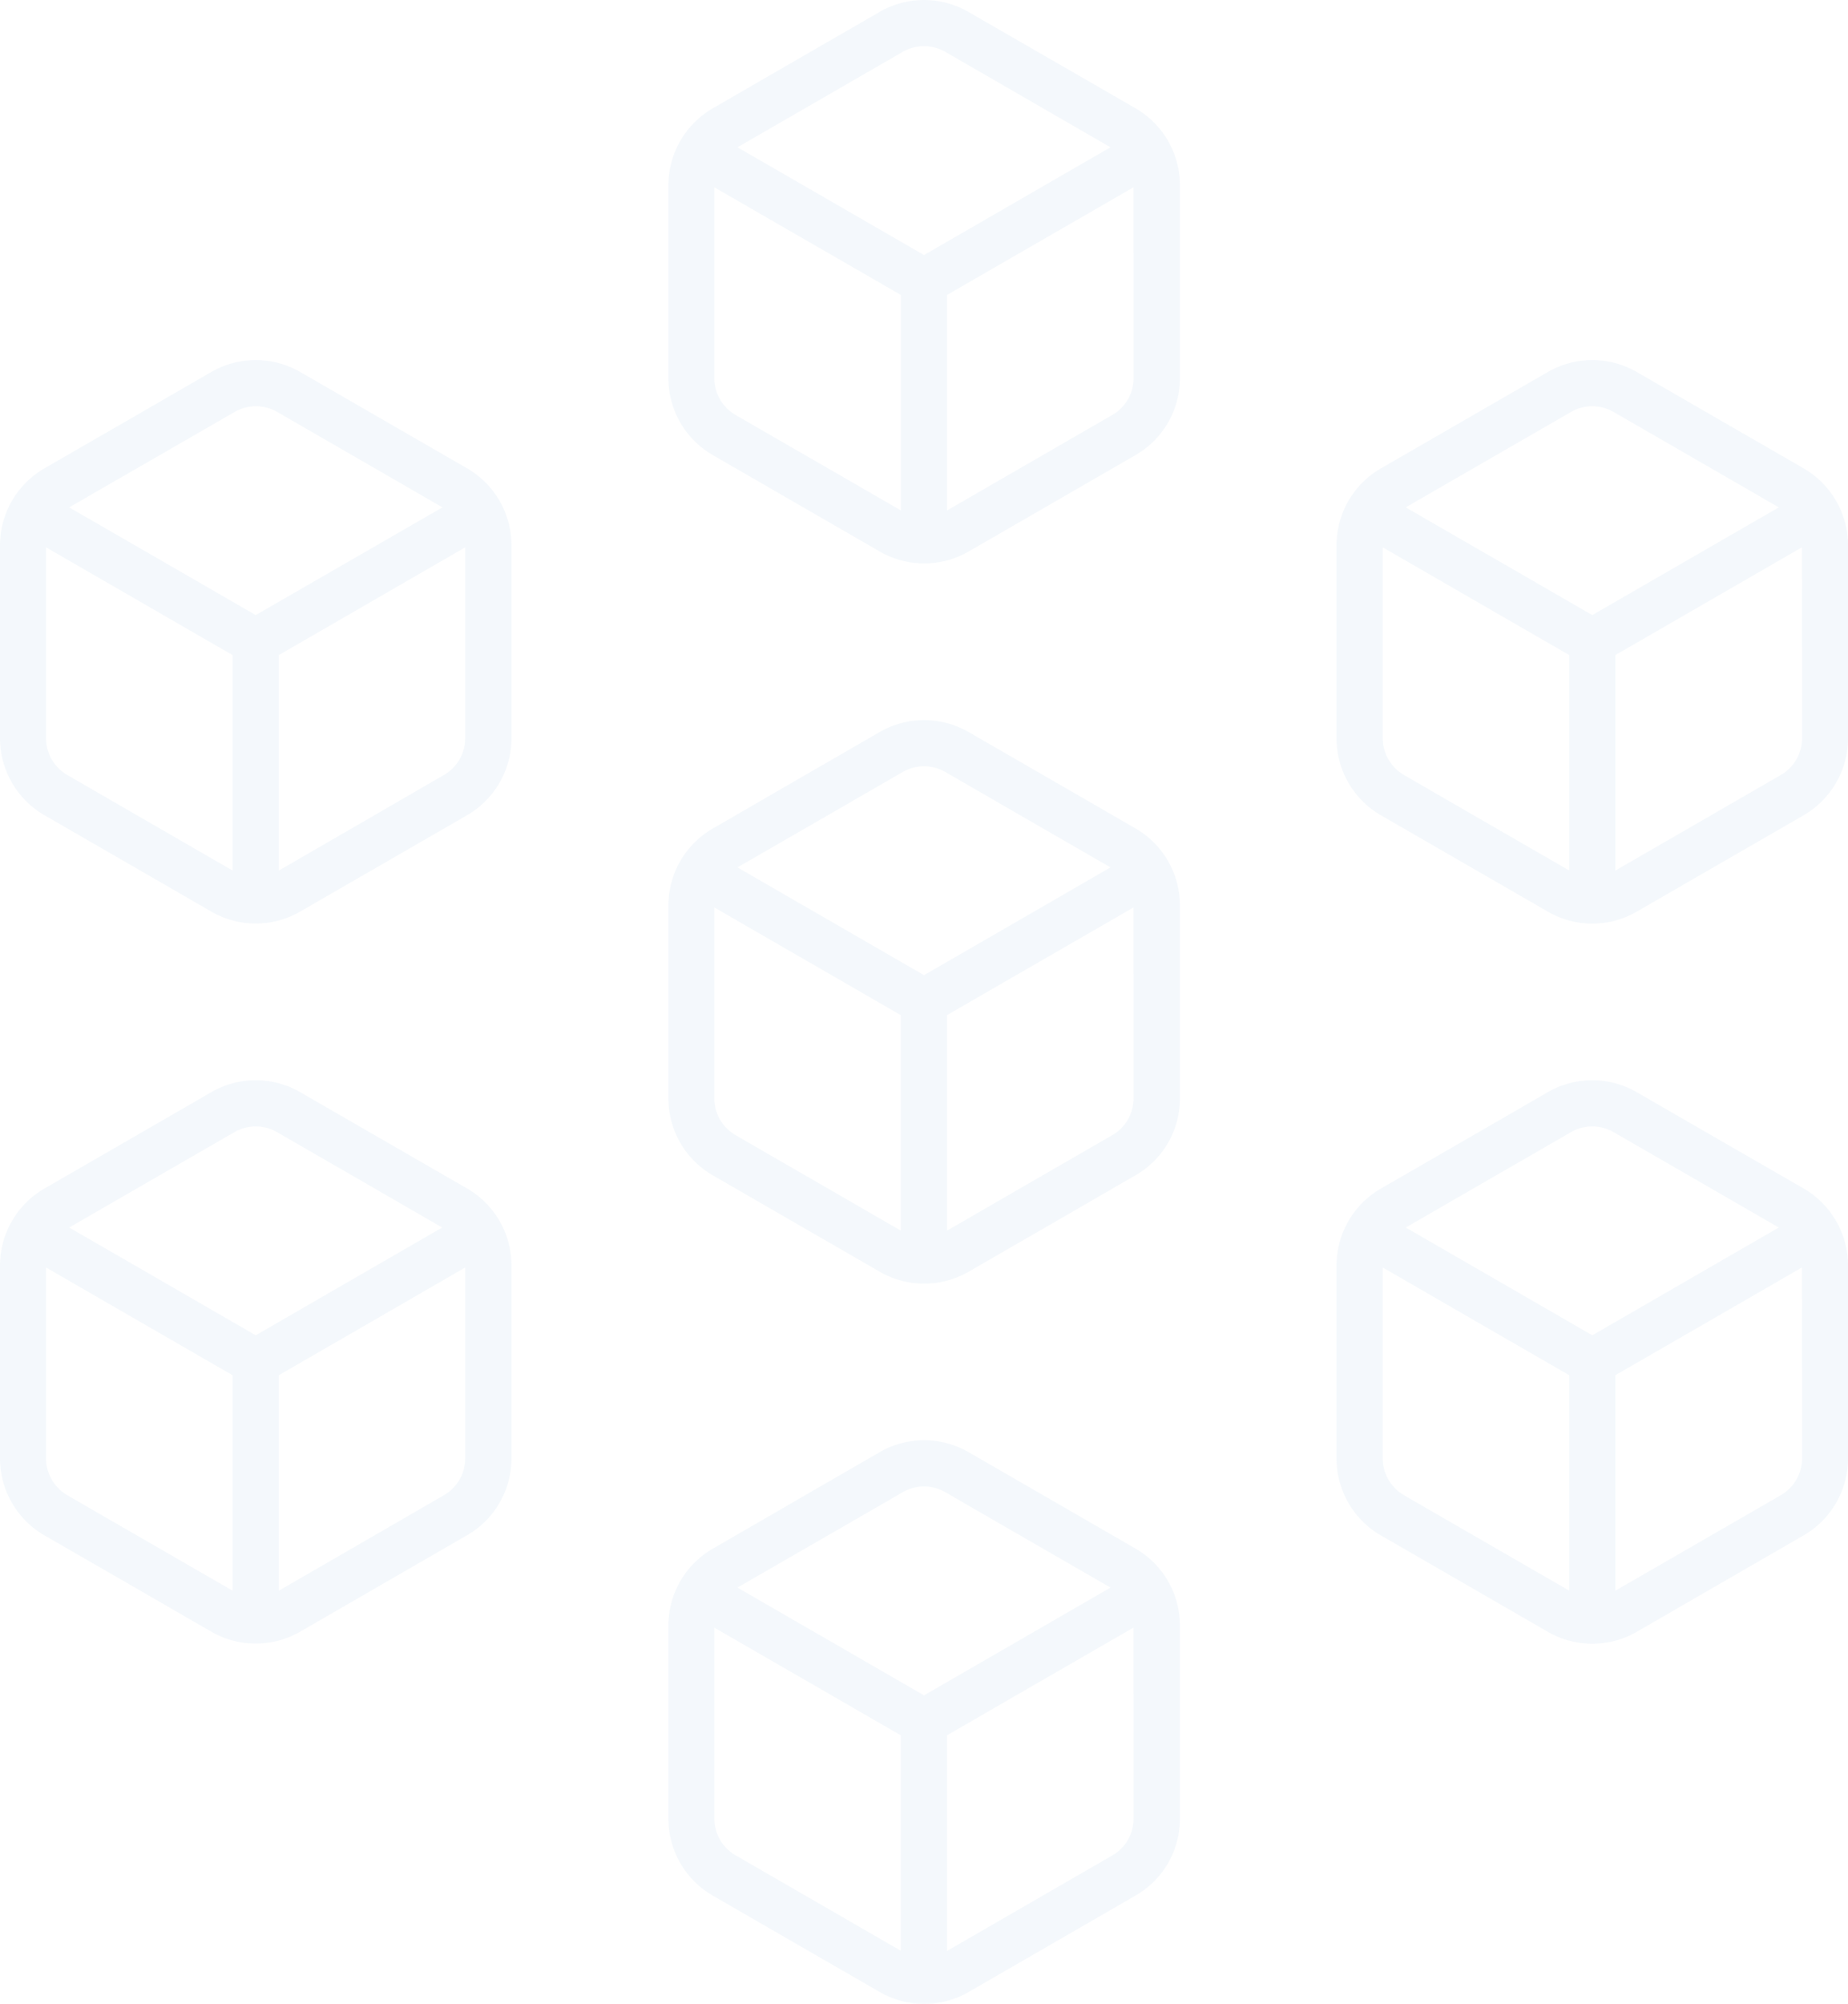 <svg id="Layer_1" data-name="Layer 1" xmlns="http://www.w3.org/2000/svg" viewBox="0 0 433.02 469.32"><defs><style>.cls-1{opacity:0.05;}.cls-2{fill:#1d71b8;}</style></defs><g class="cls-1"><path class="cls-2" d="M49.55,255.79,10.38,278.41A20.81,20.81,0,0,0,0,296.39v45.22a20.82,20.82,0,0,0,10.38,18L49.54,382.2a20.84,20.84,0,0,0,20.77,0l39.16-22.62a20.6,20.6,0,0,0,4.28-3.28,20.82,20.82,0,0,0,6.1-14.7V296.39a20.83,20.83,0,0,0-10.38-18L70.31,255.8A20.83,20.83,0,0,0,49.55,255.79Zm5.4,9.38h0a9.94,9.94,0,0,1,9.94,0l38.73,22.35L59.92,312.76l-43.7-25.24ZM15.79,350.23a10,10,0,0,1-5-8.62V296.89l43.7,25.23v50.46ZM109,341.61a9.94,9.94,0,0,1-5,8.62L65.33,372.59V322.12L109,296.89Z"/></g><g class="cls-1"><path class="cls-2" d="M206.13,171.45,167,194.07a20.83,20.83,0,0,0-10.38,18v45.22a20.82,20.82,0,0,0,10.38,18l39.17,22.61a20.83,20.83,0,0,0,20.76,0l39.16-22.62a20.7,20.7,0,0,0,10.38-18V212.05a20.81,20.81,0,0,0-10.38-18l-39.16-22.61A20.83,20.83,0,0,0,206.13,171.45Zm5.41,9.37h0a9.94,9.94,0,0,1,9.94,0l38.73,22.35-43.7,25.24-43.7-25.24Zm-39.17,85.07a10,10,0,0,1-5-8.62V212.55l43.7,25.23v50.46Zm93.25-8.62a10,10,0,0,1-5,8.62l-38.73,22.36V237.78l43.71-25.23Z"/></g><g class="cls-1"><path class="cls-2" d="M49.55,87.11,10.38,109.72A20.82,20.82,0,0,0,0,127.7v45.23a20.83,20.83,0,0,0,10.38,18l39.16,22.61a20.82,20.82,0,0,0,20.77,0l39.16-22.61a20.82,20.82,0,0,0,10.38-18V127.71a20.84,20.84,0,0,0-10.38-18L70.31,87.11A20.85,20.85,0,0,0,49.55,87.11ZM55,96.48h0a10,10,0,0,1,9.94,0l38.73,22.36L59.92,144.07l-43.7-25.23ZM15.79,181.54a10,10,0,0,1-5-8.61V128.21l43.7,25.23V203.9ZM109,172.93a9.93,9.93,0,0,1-5,8.61L65.33,203.91V153.44L109,128.21Z"/></g><g class="cls-1"><path class="cls-2" d="M362.72,255.79l-39.17,22.62a20.83,20.83,0,0,0-10.38,18v45.22a20.82,20.82,0,0,0,10.38,18l39.17,22.61a20.83,20.83,0,0,0,20.76,0l39.16-22.62a20.34,20.34,0,0,0,4.28-3.28,20.82,20.82,0,0,0,6.1-14.7V296.39a20.81,20.81,0,0,0-10.38-18L383.48,255.8A20.83,20.83,0,0,0,362.72,255.79Zm5.41,9.38h0a9.94,9.94,0,0,1,9.94,0l38.73,22.35-43.7,25.24-43.7-25.24ZM329,350.23a10,10,0,0,1-5-8.62V296.89l43.7,25.23v50.46Zm93.25-8.62a9.94,9.94,0,0,1-5,8.62L378.5,372.59V322.12l43.71-25.23Z"/></g><g class="cls-1"><path class="cls-2" d="M362.72,87.11l-39.17,22.61a20.85,20.85,0,0,0-10.38,18v45.23a20.83,20.83,0,0,0,10.38,18l39.17,22.61a20.8,20.8,0,0,0,20.76,0l39.16-22.61a20.39,20.39,0,0,0,4.28-3.29,20.78,20.78,0,0,0,6.1-14.69V127.71a20.82,20.82,0,0,0-10.38-18L383.48,87.11A20.85,20.85,0,0,0,362.72,87.11Zm5.41,9.37h0a10,10,0,0,1,9.94,0l38.73,22.36-43.7,25.23-43.7-25.23ZM329,181.54a10,10,0,0,1-5-8.61V128.21l43.7,25.23V203.9Zm93.25-8.61a9.93,9.93,0,0,1-5,8.61L378.5,203.91V153.44l43.71-25.23Z"/></g><g class="cls-1"><path class="cls-2" d="M206.13,340.13,167,362.75a20.83,20.83,0,0,0-10.38,18V426a20.81,20.81,0,0,0,10.38,18l39.17,22.61a20.83,20.83,0,0,0,20.76,0l39.16-22.62a20.7,20.7,0,0,0,10.38-18V380.73a20.81,20.81,0,0,0-10.38-18l-39.16-22.61A20.83,20.83,0,0,0,206.13,340.13Zm5.41,9.38h0a9.94,9.94,0,0,1,9.94,0l38.73,22.35-43.7,25.24-43.7-25.24Zm-39.17,85.06a10,10,0,0,1-5-8.62V381.24l43.7,25.22v50.46ZM265.62,426a9.94,9.94,0,0,1-5,8.61l-38.73,22.36V406.46l43.71-25.23Z"/></g><g class="cls-1"><path class="cls-2" d="M206.13,2.77,167,25.38a20.85,20.85,0,0,0-10.38,18V88.59a20.83,20.83,0,0,0,10.38,18l39.17,22.61a20.8,20.8,0,0,0,20.76,0l39.16-22.61a20.76,20.76,0,0,0,10.38-18V43.37a20.82,20.82,0,0,0-10.38-18L226.89,2.77A20.83,20.83,0,0,0,206.13,2.77Zm5.41,9.37h0a10,10,0,0,1,9.94,0L260.21,34.5l-43.7,25.23L172.81,34.5ZM172.37,97.2a10,10,0,0,1-5-8.61V43.87L211.1,69.1v50.46Zm93.25-8.61a9.93,9.93,0,0,1-5,8.61l-38.73,22.37V69.1l43.71-25.23Z"/></g></svg>